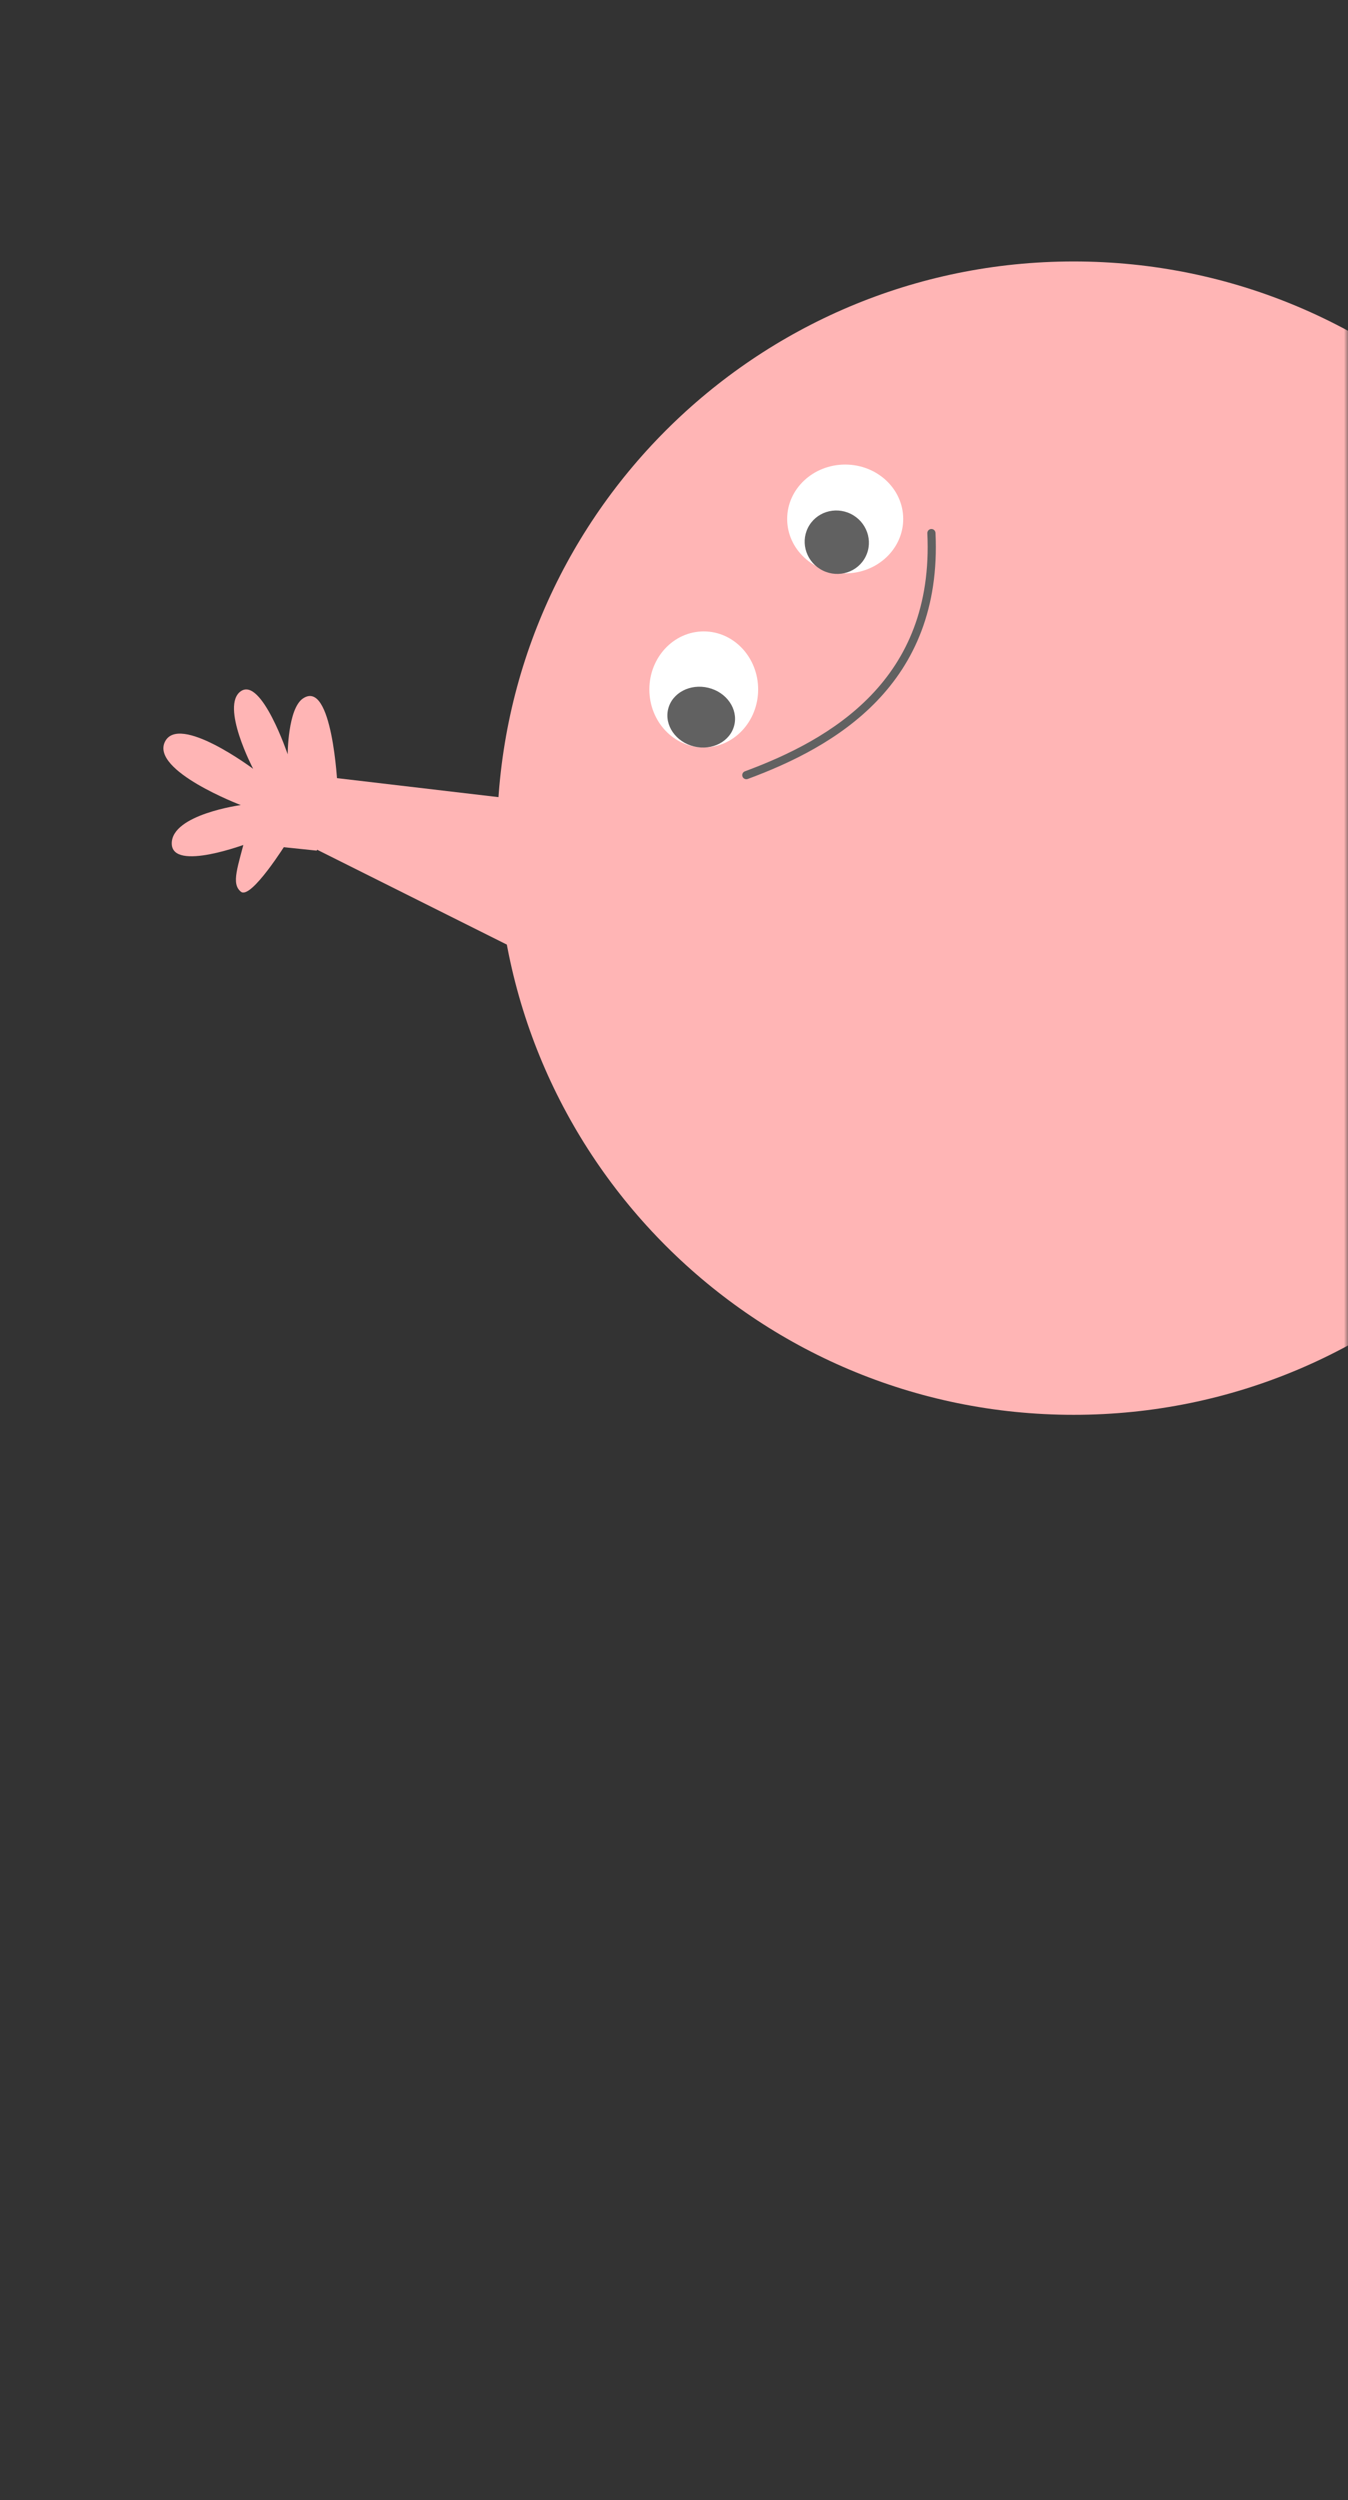 <svg width="165" height="306" viewBox="0 0 165 306" fill="none" xmlns="http://www.w3.org/2000/svg">
<rect x="0" y="0" width="165" height="306" fill="#333333" stroke="none"/>
<mask id="mask0_6911_4830" style="mask-type:alpha" maskUnits="userSpaceOnUse" x="0" y="0" width="165" height="306">
<path d="M0 0H165V306H0V0Z" fill="#D9D9D9"/>
</mask>
<g mask="url(#mask0_6911_4830)">
<path d="M202 102.581C202 141.561 170.4 173.161 131.419 173.161C92.439 173.161 60.839 141.561 60.839 102.581C60.839 63.6 92.439 32 131.419 32C170.4 32 202 63.6 202 102.581Z" fill="#FFB5B5"/>
<path d="M29.492 109.142C28.248 108.141 29.119 106.14 30.115 102.137L35.093 103.138C35.093 103.138 30.736 110.142 29.492 109.142Z" fill="#FFB5B5"/>
<path d="M39.532 95.035L69.717 98.586L65.278 117.23L36.868 103.025L39.532 95.035Z" fill="#FFB5B5"/>
<path d="M30.32 103.224L38.772 104.111L41.307 96.13C41.307 96.13 40.683 83.041 37.081 85.488C35.223 86.751 35.214 92.324 35.214 92.324C35.214 92.324 32.01 82.828 29.474 84.601C26.939 86.375 30.988 94.099 30.988 94.099C30.988 94.099 21.867 87.263 20.177 90.809C18.486 94.355 29.474 98.533 29.474 98.533C29.474 98.533 21.022 99.678 21.022 103.224C21.022 106.77 30.32 103.224 30.32 103.224Z" fill="#FFB5B5"/>
<path d="M92.8 84.381C92.8 88.303 89.819 91.483 86.142 91.483C82.465 91.483 79.483 88.303 79.483 84.381C79.483 80.458 82.465 77.278 86.142 77.278C89.819 77.278 92.8 80.458 92.8 84.381Z" fill="white"/>
<path d="M86.706 84.18C88.942 84.724 90.362 86.774 89.879 88.757C89.396 90.74 87.192 91.906 84.956 91.362C82.721 90.817 81.3 88.767 81.783 86.784C82.266 84.801 84.471 83.635 86.706 84.18Z" fill="#616161"/>
<path d="M110.556 63.517C110.556 67.195 107.377 70.176 103.454 70.176C99.531 70.176 96.352 67.195 96.352 63.517C96.352 59.84 99.531 56.858 103.454 56.858C107.377 56.858 110.556 59.84 110.556 63.517Z" fill="white"/>
<path d="M105.968 68.103C105.025 70.019 102.676 70.793 100.719 69.831C98.763 68.869 97.941 66.536 98.883 64.619C99.826 62.703 102.176 61.929 104.132 62.891C106.088 63.853 106.91 66.186 105.968 68.103Z" fill="#616161"/>
<path fill-rule="evenodd" clip-rule="evenodd" d="M113.985 64.744C114.26 64.731 114.495 64.944 114.508 65.22C114.95 74.507 111.88 81.069 107.335 85.797C102.807 90.508 96.842 93.372 91.526 95.339C91.267 95.434 90.98 95.302 90.884 95.043C90.788 94.784 90.92 94.497 91.179 94.401C96.443 92.453 102.242 89.653 106.614 85.104C110.97 80.572 113.938 74.278 113.509 65.267C113.496 64.991 113.709 64.757 113.985 64.744Z" fill="#616161"/>
</g>
</svg>
